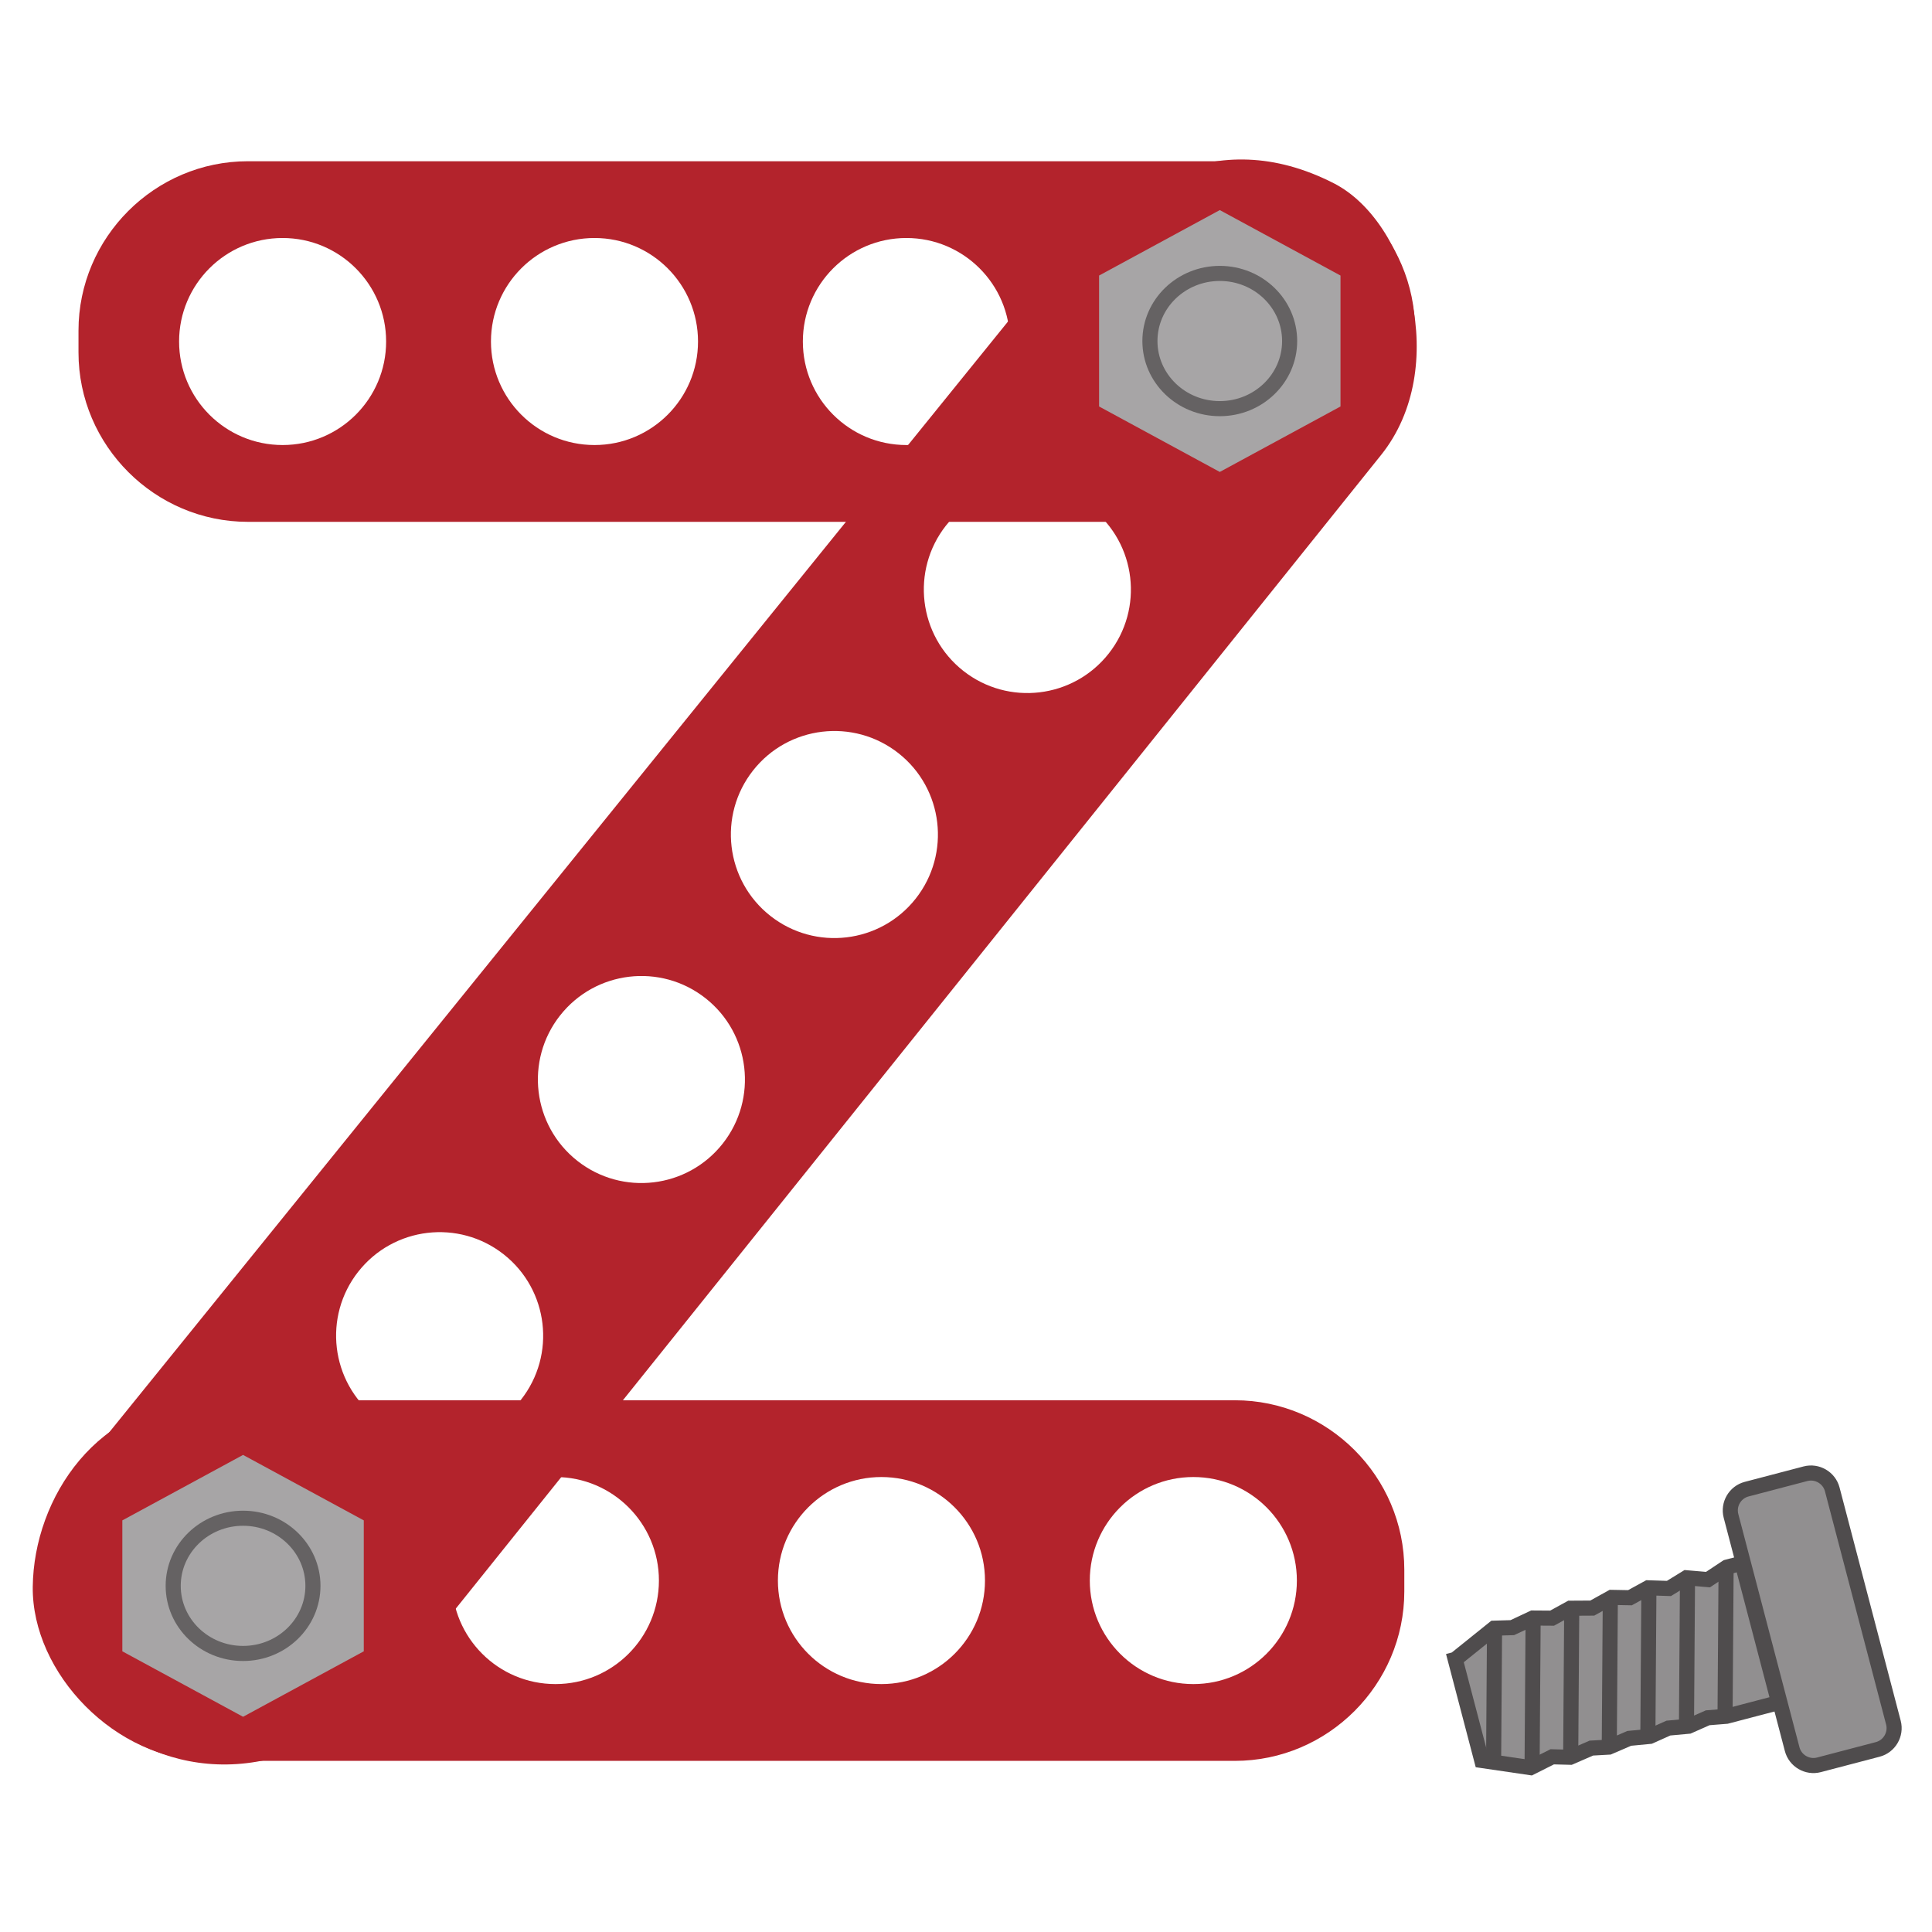 <?xml version="1.0" encoding="UTF-8" standalone="no"?>
<!-- Created with Inkscape (http://www.inkscape.org/) -->

<svg
   xmlns:dc="http://purl.org/dc/elements/1.1/"
   xmlns:cc="http://creativecommons.org/ns#"
   xmlns:rdf="http://www.w3.org/1999/02/22-rdf-syntax-ns#"
   xmlns:svg="http://www.w3.org/2000/svg"
   xmlns="http://www.w3.org/2000/svg"
   xmlns:sodipodi="http://sodipodi.sourceforge.net/DTD/sodipodi-0.dtd"
   xmlns:inkscape="http://www.inkscape.org/namespaces/inkscape"
   width="128"
   height="128"
   id="svg3540"
   version="1.1"
   inkscape:version="0.48.3.1 r9886"
   sodipodi:docname="logo.svg"
   inkscape:export-filename="/home/toon/unief/research/code/toon/zeobuilder/doc/logo.png"
   inkscape:export-xdpi="90"
   inkscape:export-ydpi="90">
  <defs
     id="defs3542" />
  <sodipodi:namedview
     id="base"
     pagecolor="#ffffff"
     bordercolor="#666666"
     borderopacity="1.0"
     inkscape:pageopacity="0"
     inkscape:pageshadow="2"
     inkscape:zoom="1.3187673"
     inkscape:cx="31.368577"
     inkscape:cy="53.149605"
     inkscape:document-units="px"
     inkscape:current-layer="layer1"
     showgrid="false"
     units="px"
     fit-margin-top="0.5"
     fit-margin-left="0.5"
     fit-margin-bottom="0.5"
     fit-margin-right="0.5"
     inkscape:window-width="1215"
     inkscape:window-height="1000"
     inkscape:window-x="65"
     inkscape:window-y="24"
     inkscape:window-maximized="1" />
  <g
     inkscape:label="Layer 1"
     inkscape:groupmode="layer"
     id="layer1"
     transform="translate(-319.439,-459.192)">
    <g
       id="g4464"
       transform="matrix(1.41,0,0,1.41,-300.394,-234.429)">
      <path
         id="path3788"
         style="fill:#b3232c;fill-opacity:1;fill-rule:evenodd;stroke:none"
         d="m 449.409,557.725 48.213,0 c 4.378,0 7.961,3.587 7.961,7.961 l 0,1.022 c 0,4.374 -3.587,7.961 -7.961,7.961 l -48.213,0 c -4.373,0 -8.318,-4.12 -8.272,-8.18 0.048,-4.174 3.053,-8.763 8.272,-8.763 z m 31.606,3.607 c 2.686,0 4.865,2.178 4.865,4.864 0,2.686 -2.178,4.865 -4.865,4.865 -2.687,0 -4.865,-2.179 -4.865,-4.865 0,-2.686 2.178,-4.864 4.865,-4.864 z m 14.655,0 c 2.686,0 4.865,2.178 4.865,4.864 0,2.686 -2.178,4.865 -4.865,4.865 -2.687,0 -4.865,-2.179 -4.865,-4.865 0,-2.686 2.178,-4.864 4.865,-4.864 z m -44.63,0 c 2.686,0 4.864,2.178 4.864,4.864 0,2.686 -2.178,4.865 -4.864,4.865 -2.687,0 -4.865,-2.179 -4.865,-4.865 0,-2.686 2.178,-4.864 4.865,-4.864 z m 14.655,0 c 2.686,0 4.864,2.178 4.864,4.864 0,2.686 -2.178,4.865 -4.864,4.865 -2.687,0 -4.865,-2.179 -4.865,-4.865 0,-2.686 2.178,-4.864 4.865,-4.864"
         inkscape:connector-curvature="0" />
      <path
         id="path3790"
         style="fill:#b3232c;fill-opacity:1;fill-rule:evenodd;stroke:none"
         d="m 443.367,560.916 45.334,-56.029 c 3.378,-4.176 7.981,-7.192 13.561,-4.35 3.573,1.82 5.494,8.702 2.23,12.771 l -45.283,56.457 c -9.667,12.055 -22.98,-0.023 -15.84,-8.849 z m 22.548,-21.272 c 1.662,-2.11 4.721,-2.473 6.832,-0.811 2.11,1.662 2.473,4.721 0.811,6.831 -1.662,2.11 -4.721,2.474 -6.832,0.811 -2.11,-1.662 -2.473,-4.721 -0.811,-6.832 z m 9.068,-11.512 c 1.662,-2.11 4.721,-2.473 6.832,-0.811 2.11,1.662 2.473,4.721 0.811,6.832 -1.662,2.11 -4.721,2.474 -6.832,0.811 -2.11,-1.662 -2.473,-4.721 -0.811,-6.832 z m -27.616,35.06 c 1.662,-2.11 4.721,-2.473 6.831,-0.811 2.11,1.662 2.474,4.721 0.811,6.831 -1.663,2.11 -4.722,2.474 -6.832,0.812 -2.11,-1.662 -2.474,-4.721 -0.811,-6.832 z m 9.068,-11.512 c 1.662,-2.11 4.721,-2.473 6.831,-0.811 2.11,1.662 2.474,4.721 0.811,6.831 -1.663,2.11 -4.722,2.474 -6.832,0.812 -2.11,-1.662 -2.474,-4.721 -0.811,-6.832 z m 27.616,-35.06 c 1.662,-2.11 4.721,-2.473 6.831,-0.811 2.11,1.662 2.474,4.721 0.811,6.831 -1.663,2.111 -4.722,2.474 -6.832,0.812 -2.11,-1.662 -2.474,-4.721 -0.811,-6.832 z m 9.068,-11.512 c 1.662,-2.11 4.721,-2.474 6.831,-0.811 2.11,1.662 2.474,4.721 0.811,6.831 -1.663,2.11 -4.722,2.474 -6.832,0.812 -2.11,-1.662 -2.474,-4.721 -0.811,-6.832"
         inkscape:connector-curvature="0" />
      <path
         id="path3792"
         style="fill:#b3232c;fill-opacity:1;fill-rule:evenodd;stroke:none"
         d="m 451.247,499.506 46.881,0 c 4.378,0 7.961,3.591 7.961,7.961 l 0,1.022 c 0,4.37 -3.591,7.961 -7.961,7.961 l -46.881,0 c -4.37,0 -7.961,-3.582 -7.961,-7.961 l 0,-1.022 c 0,-4.379 3.582,-7.961 7.961,-7.961 z m 1.63,3.607 c 2.686,0 4.864,2.179 4.864,4.864 0,2.686 -2.178,4.864 -4.864,4.864 -2.687,0 -4.864,-2.179 -4.864,-4.864 0,-2.686 2.178,-4.864 4.864,-4.864 z m 14.655,0 c 2.686,0 4.864,2.179 4.864,4.864 0,2.686 -2.178,4.864 -4.864,4.864 -2.687,0 -4.865,-2.179 -4.865,-4.864 0,-2.686 2.178,-4.864 4.865,-4.864 z m 14.655,0 c 2.686,0 4.865,2.179 4.865,4.864 0,2.686 -2.179,4.864 -4.865,4.864 -2.687,0 -4.865,-2.179 -4.865,-4.864 0,-2.686 2.178,-4.864 4.865,-4.864 z m 14.655,0 c 2.686,0 4.865,2.179 4.865,4.864 0,2.686 -2.179,4.864 -4.865,4.864 -2.687,0 -4.865,-2.179 -4.865,-4.864 0,-2.686 2.178,-4.864 4.865,-4.864"
         inkscape:connector-curvature="0" />
      <path
         id="path3794"
         style="fill:#a7a5a6;fill-opacity:1;fill-rule:evenodd;stroke:none"
         d="m 496.913,501.801 2.836,1.538 2.836,1.538 0,3.076 0,3.076 -2.836,1.538 -2.836,1.538 -2.836,-1.538 -2.836,-1.538 0,-3.076 0,-3.076 2.836,-1.538 2.836,-1.538 z"
         inkscape:connector-curvature="0" />
      <path
         id="path3796"
         style="fill:none;stroke:#656263;stroke-width:0.709;stroke-linecap:butt;stroke-linejoin:miter;stroke-miterlimit:22.926;stroke-opacity:1;stroke-dasharray:none"
         d="m 496.913,504.777 c 1.812,0 3.282,1.423 3.282,3.177 0,1.754 -1.47,3.177 -3.282,3.177 -1.813,0 -3.283,-1.423 -3.283,-3.177 0,-1.754 1.47,-3.177 3.283,-3.177 z"
         inkscape:connector-curvature="0" />
      <path
         id="path3798"
         style="fill:#a7a5a6;fill-opacity:1;fill-rule:evenodd;stroke:none"
         d="m 451.019,560.293 2.836,1.538 2.836,1.538 0,3.076 0,3.076 -2.836,1.538 -2.836,1.538 -2.836,-1.538 -2.837,-1.538 0,-3.076 0,-3.076 2.837,-1.538 2.836,-1.538 z"
         inkscape:connector-curvature="0" />
      <path
         id="path3800"
         style="fill:none;stroke:#656263;stroke-width:0.709;stroke-linecap:butt;stroke-linejoin:miter;stroke-miterlimit:22.926;stroke-opacity:1;stroke-dasharray:none"
         d="m 451.019,563.268 c 1.813,0 3.283,1.423 3.283,3.177 0,1.754 -1.47,3.177 -3.283,3.177 -1.813,0 -3.283,-1.423 -3.283,-3.177 0,-1.754 1.47,-3.177 3.283,-3.177 z"
         inkscape:connector-curvature="0" />
      <path
         id="path3802"
         style="fill:#918f90;fill-opacity:1;fill-rule:evenodd;stroke:#4f4c4d;stroke-width:0.709;stroke-linecap:butt;stroke-linejoin:miter;stroke-miterlimit:22.926;stroke-opacity:1;stroke-dasharray:none"
         d="m 521.669,561.902 2.764,-0.725 c 0.548,-0.143 1.114,0.188 1.258,0.735 l 2.874,10.96 c 0.143,0.547 -0.188,1.114 -0.735,1.258 l -2.764,0.725 c -0.547,0.143 -1.114,-0.187 -1.258,-0.735 l -2.874,-10.96 c -0.144,-0.548 0.187,-1.114 0.735,-1.258 z"
         inkscape:connector-curvature="0" />
      <path
         id="path3804"
         style="fill:#918f90;fill-opacity:1;fill-rule:evenodd;stroke:#4f4c4d;stroke-width:0.709;stroke-linecap:butt;stroke-linejoin:miter;stroke-miterlimit:22.926;stroke-opacity:1;stroke-dasharray:none"
         d="m 507.978,569.9 1.824,-1.466 0.855,-0.025 0.964,-0.452 0.907,0.006 0.85,-0.467 1.037,-0.006 0.906,-0.503 0.866,0.016 0.85,-0.466 0.981,0.031 0.818,-0.503 1.017,0.087 0.884,-0.586 0.719,-0.189 1.718,6.553 -0.925,0.243 -1.53,0.401 -0.881,0.07 -0.897,0.397 -0.949,0.087 -0.87,0.39 -0.97,0.093 -0.953,0.411 -0.827,0.046 -0.992,0.431 -0.846,-0.022 -1.015,0.51 -2.297,-0.337 -1.246,-4.75 z"
         inkscape:connector-curvature="0" />
      <path
         id="path3806"
         style="fill:none;stroke:#4f4c4d;stroke-width:0.709;stroke-linecap:butt;stroke-linejoin:miter;stroke-miterlimit:22.926;stroke-opacity:1;stroke-dasharray:none"
         d="m 509.779,574.714 0.044,-6.285"
         inkscape:connector-curvature="0" />
      <path
         id="path3808"
         style="fill:none;stroke:#4f4c4d;stroke-width:0.709;stroke-linecap:butt;stroke-linejoin:miter;stroke-miterlimit:22.926;stroke-opacity:1;stroke-dasharray:none"
         d="m 511.587,574.97 0.049,-7.016"
         inkscape:connector-curvature="0" />
      <path
         id="path3810"
         style="fill:none;stroke:#4f4c4d;stroke-width:0.709;stroke-linecap:butt;stroke-linejoin:miter;stroke-miterlimit:22.926;stroke-opacity:1;stroke-dasharray:none"
         d="m 513.401,574.494 0.049,-7.016"
         inkscape:connector-curvature="0" />
      <path
         id="path3812"
         style="fill:none;stroke:#4f4c4d;stroke-width:0.709;stroke-linecap:butt;stroke-linejoin:miter;stroke-miterlimit:22.926;stroke-opacity:1;stroke-dasharray:none"
         d="m 515.214,574.019 0.049,-7.016"
         inkscape:connector-curvature="0" />
      <path
         id="path3814"
         style="fill:none;stroke:#4f4c4d;stroke-width:0.709;stroke-linecap:butt;stroke-linejoin:miter;stroke-miterlimit:22.926;stroke-opacity:1;stroke-dasharray:none"
         d="m 517.027,573.543 0.049,-7.016"
         inkscape:connector-curvature="0" />
      <path
         id="path3816"
         style="fill:none;stroke:#4f4c4d;stroke-width:0.709;stroke-linecap:butt;stroke-linejoin:miter;stroke-miterlimit:22.926;stroke-opacity:1;stroke-dasharray:none"
         d="m 520.654,572.592 0.049,-7.016"
         inkscape:connector-curvature="0" />
      <path
         id="path3818"
         style="fill:none;stroke:#4f4c4d;stroke-width:0.709;stroke-linecap:butt;stroke-linejoin:miter;stroke-miterlimit:22.926;stroke-opacity:1;stroke-dasharray:none"
         d="m 518.841,573.067 0.049,-7.016"
         inkscape:connector-curvature="0" />
    </g>
  </g>
</svg>

